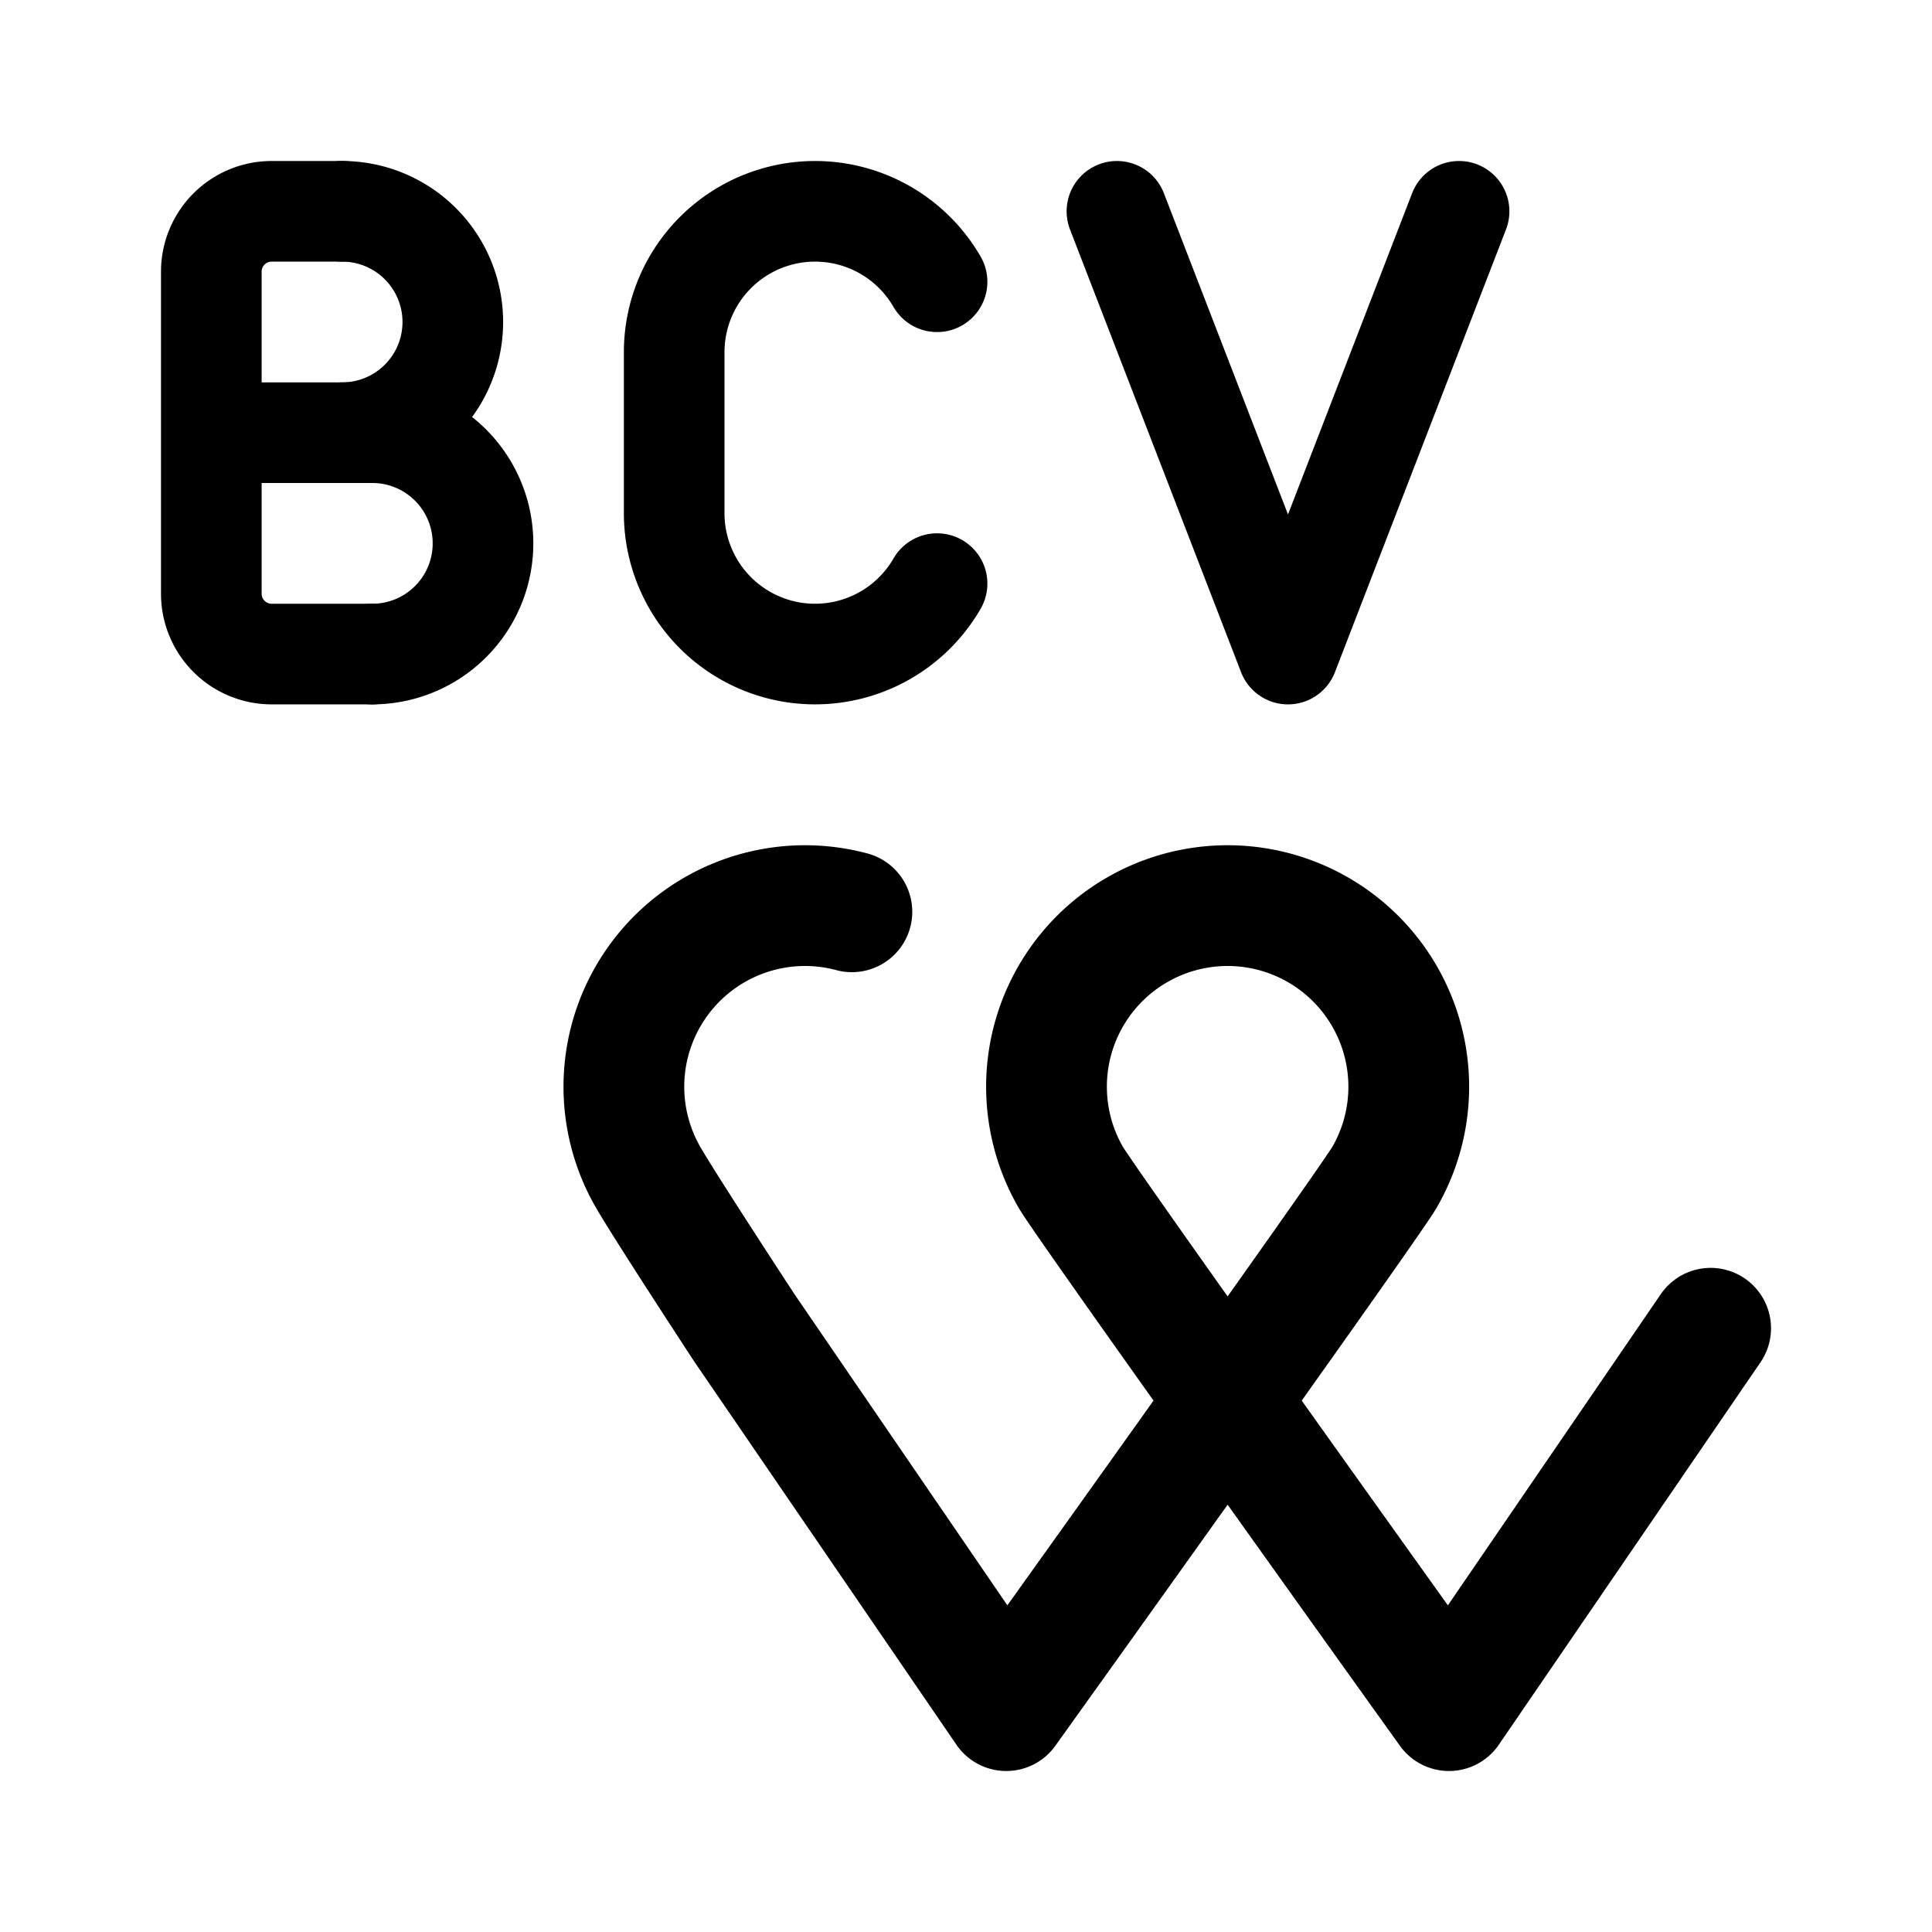 <svg xmlns="http://www.w3.org/2000/svg" width="192" height="192" fill="none" stroke="#000" stroke-linecap="round" stroke-linejoin="round" stroke-width="10"><path d="M37 43H21m13-22h-7a6 6 0 0 0-6 6v32a6 6 0 0 0 6 6h10m91 0 17-44m-17 44-17-44"/><path d="M34 43a11 11 0 1 0 0-22m59.124 7A14 14 0 0 0 67 35m0 16a14 14 0 0 0 26.124 7M67 51V35M37 65a11 11 0 1 0 0-22"/><path stroke-width="12" d="m74 132 26 38m70-38-26 38m-44 0s36.009-50.264 37.588-53A17.997 17.997 0 0 0 131 92.412 17.998 17.998 0 0 0 104 108c0 3.16.832 6.264 2.412 9 1.579 2.736 37.588 53 37.588 53M84.659 90.613A18 18 0 0 0 64.412 117c1.78 3.083 9.588 15 9.588 15"/></svg>